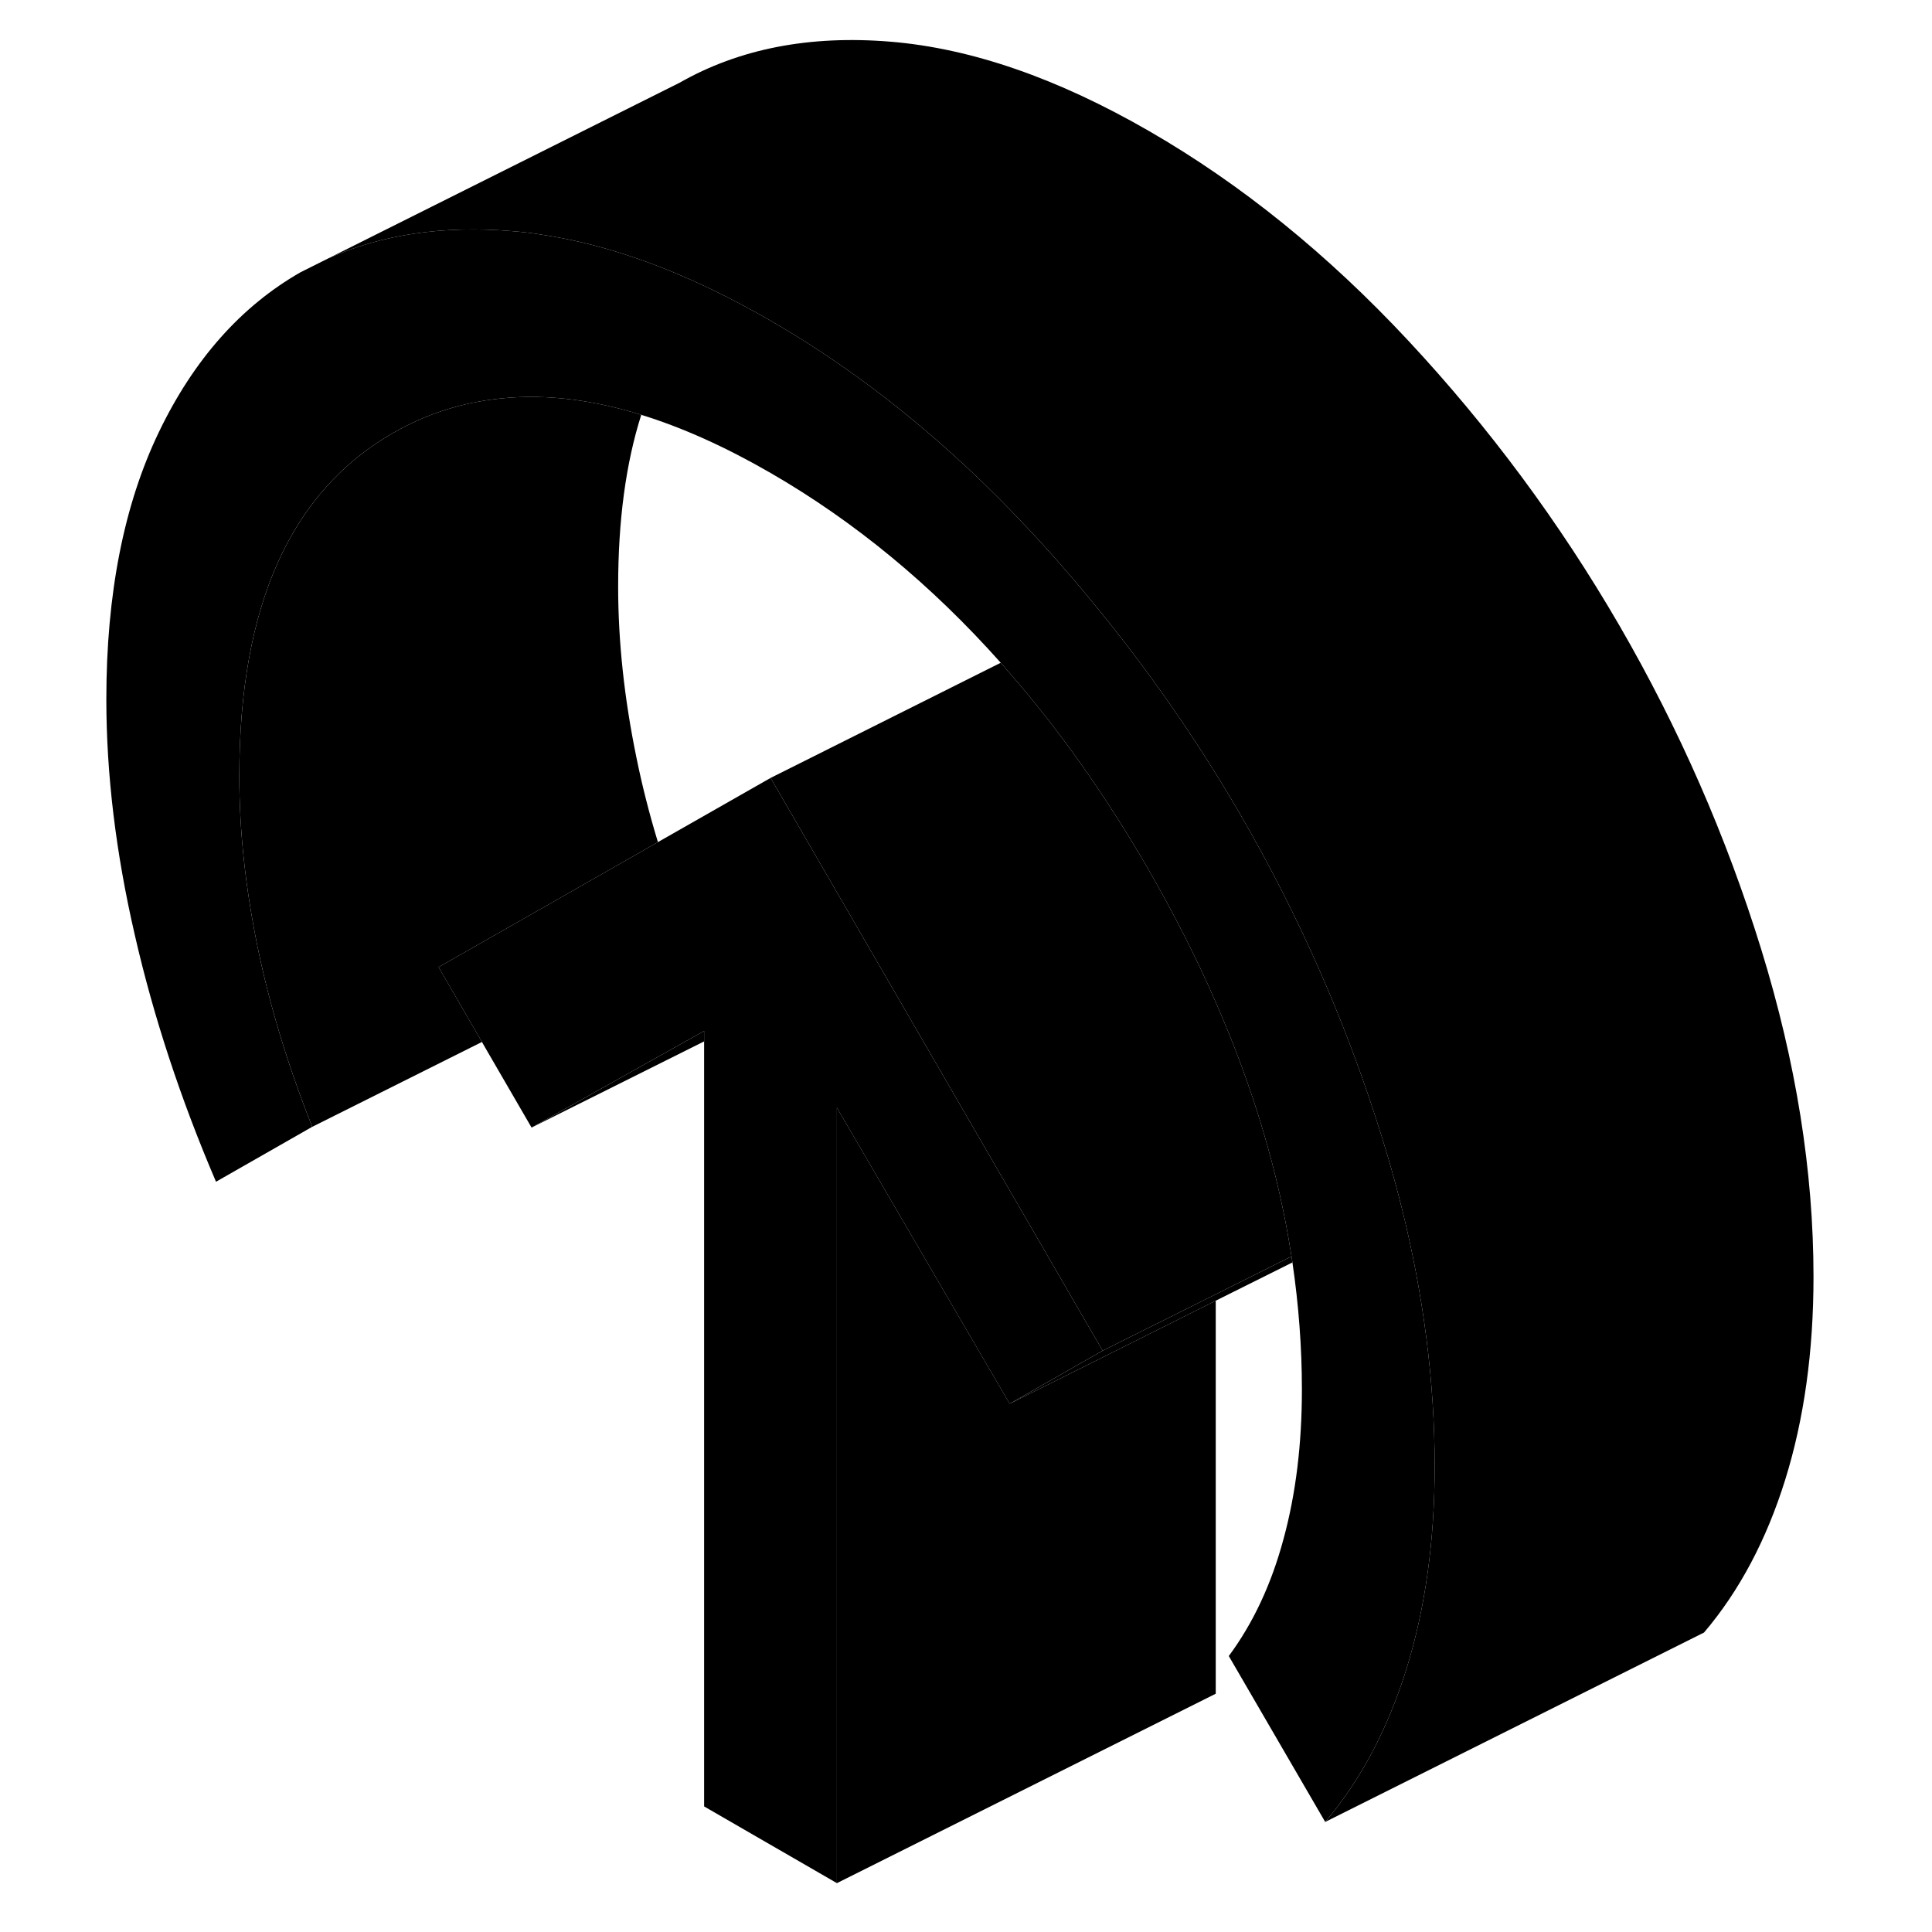 <svg width="48" height="48" viewBox="0 0 95 102" class="pr-icon-iso-duotone-secondary"
     xmlns="http://www.w3.org/2000/svg" stroke-width="1px" stroke-linecap="round" stroke-linejoin="round">
    <path d="M72.244 77.41C72.244 81.36 71.744 84.93 70.754 88.11C69.764 91.29 68.334 93.99 66.464 96.19L61.374 87.43C62.664 85.69 63.624 83.63 64.264 81.25C64.914 78.87 65.234 76.24 65.234 73.36C65.234 71.14 65.064 68.9 64.734 66.65C64.714 66.55 64.704 66.44 64.684 66.33C64.004 61.9 62.664 57.43 60.684 52.91C59.664 50.56 58.454 48.2 57.084 45.82C54.814 41.91 52.344 38.42 49.654 35.36C49.554 35.24 49.444 35.11 49.334 34.99C45.664 30.87 41.614 27.53 37.184 24.97C34.794 23.59 32.524 22.57 30.354 21.9C27.544 21.03 24.924 20.76 22.494 21.09C20.644 21.33 18.914 21.91 17.284 22.84C11.844 25.94 9.134 31.98 9.134 40.97C9.134 43.85 9.454 46.85 10.094 49.97C10.734 53.09 11.704 56.27 12.984 59.49L7.904 62.39C6.034 58.02 4.604 53.68 3.614 49.35C2.614 45.02 2.114 40.87 2.114 36.92C2.114 31.35 3.044 26.65 4.884 22.82C6.724 18.99 9.224 16.17 12.374 14.37L13.814 13.65C16.644 12.38 19.874 11.9 23.504 12.2C24.034 12.24 24.564 12.3 25.104 12.39C27.984 12.82 30.984 13.79 34.114 15.3C35.124 15.79 36.144 16.33 37.184 16.93C42.034 19.73 46.594 23.42 50.854 27.99C52.174 29.4 53.434 30.86 54.634 32.35C54.674 32.39 54.714 32.43 54.734 32.47C57.414 35.79 59.834 39.3 61.994 43.02C65.144 48.46 67.644 54.16 69.484 60.12C69.834 61.24 70.144 62.35 70.424 63.45C70.444 63.54 70.464 63.63 70.494 63.72C71.664 68.41 72.244 72.97 72.244 77.41Z" class="pr-icon-iso-duotone-primary-stroke" stroke-linejoin="round"/>
    <path d="M25.975 47.46L19.655 51.06L21.945 55.01L12.985 59.49C11.705 56.27 10.735 53.09 10.095 49.97C9.455 46.85 9.135 43.85 9.135 40.97C9.135 31.98 11.845 25.94 17.285 22.84C18.915 21.91 20.645 21.33 22.495 21.09C24.925 20.76 27.545 21.03 30.355 21.9C29.535 24.48 29.135 27.5 29.135 30.97C29.135 33.85 29.455 36.85 30.095 39.97C30.395 41.45 30.775 42.95 31.235 44.46L25.975 47.46Z" class="pr-icon-iso-duotone-primary-stroke" stroke-linejoin="round"/>
    <path d="M60.685 68.67V89.42L40.685 99.42V58.48L49.805 74.11L53.675 72.18L60.685 68.67Z" class="pr-icon-iso-duotone-primary-stroke" stroke-linejoin="round"/>
    <path d="M92.244 67.41C92.244 71.36 91.744 74.93 90.754 78.11C89.764 81.29 88.334 83.99 86.464 86.19L66.464 96.19C68.334 93.99 69.764 91.29 70.754 88.11C71.744 84.93 72.244 81.36 72.244 77.41C72.244 72.97 71.664 68.41 70.494 63.72C70.464 63.63 70.445 63.54 70.425 63.45C70.145 62.35 69.834 61.24 69.484 60.12C67.644 54.16 65.144 48.46 61.994 43.02C59.834 39.3 57.414 35.79 54.734 32.47C54.714 32.43 54.675 32.39 54.635 32.35C53.434 30.86 52.175 29.4 50.855 27.99C46.594 23.42 42.034 19.73 37.184 16.93C36.144 16.33 35.124 15.79 34.114 15.3C30.985 13.79 27.985 12.82 25.105 12.39C24.564 12.3 24.034 12.24 23.504 12.2C19.874 11.9 16.645 12.38 13.815 13.65L32.374 4.37C35.535 2.57 39.244 1.85 43.504 2.2C47.774 2.55 52.334 4.13 57.184 6.93C62.034 9.73 66.594 13.42 70.855 17.99C75.124 22.57 78.834 27.58 81.994 33.02C85.144 38.46 87.644 44.16 89.484 50.12C91.324 56.08 92.244 61.84 92.244 67.41Z" class="pr-icon-iso-duotone-primary-stroke" stroke-linejoin="round"/>
    <path d="M22.104 55.29L7.904 62.39" class="pr-icon-iso-duotone-primary-stroke" stroke-linejoin="round"/>
    <path d="M64.684 66.33L60.684 68.33L54.714 71.31L53.674 69.52L42.644 50.49L37.184 41.07L49.334 34.99C49.444 35.11 49.554 35.24 49.654 35.36C52.344 38.42 54.814 41.91 57.084 45.82C58.454 48.2 59.664 50.56 60.684 52.91C62.664 57.43 64.004 61.9 64.684 66.33Z" class="pr-icon-iso-duotone-primary-stroke" stroke-linejoin="round"/>
    <path d="M54.714 71.31L53.674 71.9L49.804 74.11L40.684 58.48V99.42L33.674 95.37V54.43L24.564 59.53L22.104 55.29L21.944 55.01L19.654 51.06L25.974 47.46L31.234 44.46L37.184 41.07L42.644 50.49L53.674 69.52L54.714 71.31Z" class="pr-icon-iso-duotone-primary-stroke" stroke-linejoin="round"/>
    <path d="M64.735 66.65L60.685 68.67L53.675 72.18L49.805 74.11L53.675 71.9L54.715 71.31L60.685 68.33L64.685 66.33C64.705 66.44 64.715 66.55 64.735 66.65Z" class="pr-icon-iso-duotone-primary-stroke" stroke-linejoin="round"/>
    <path d="M33.675 54.43V54.98L24.564 59.53L33.675 54.43Z" class="pr-icon-iso-duotone-primary-stroke" stroke-linejoin="round"/>
</svg>